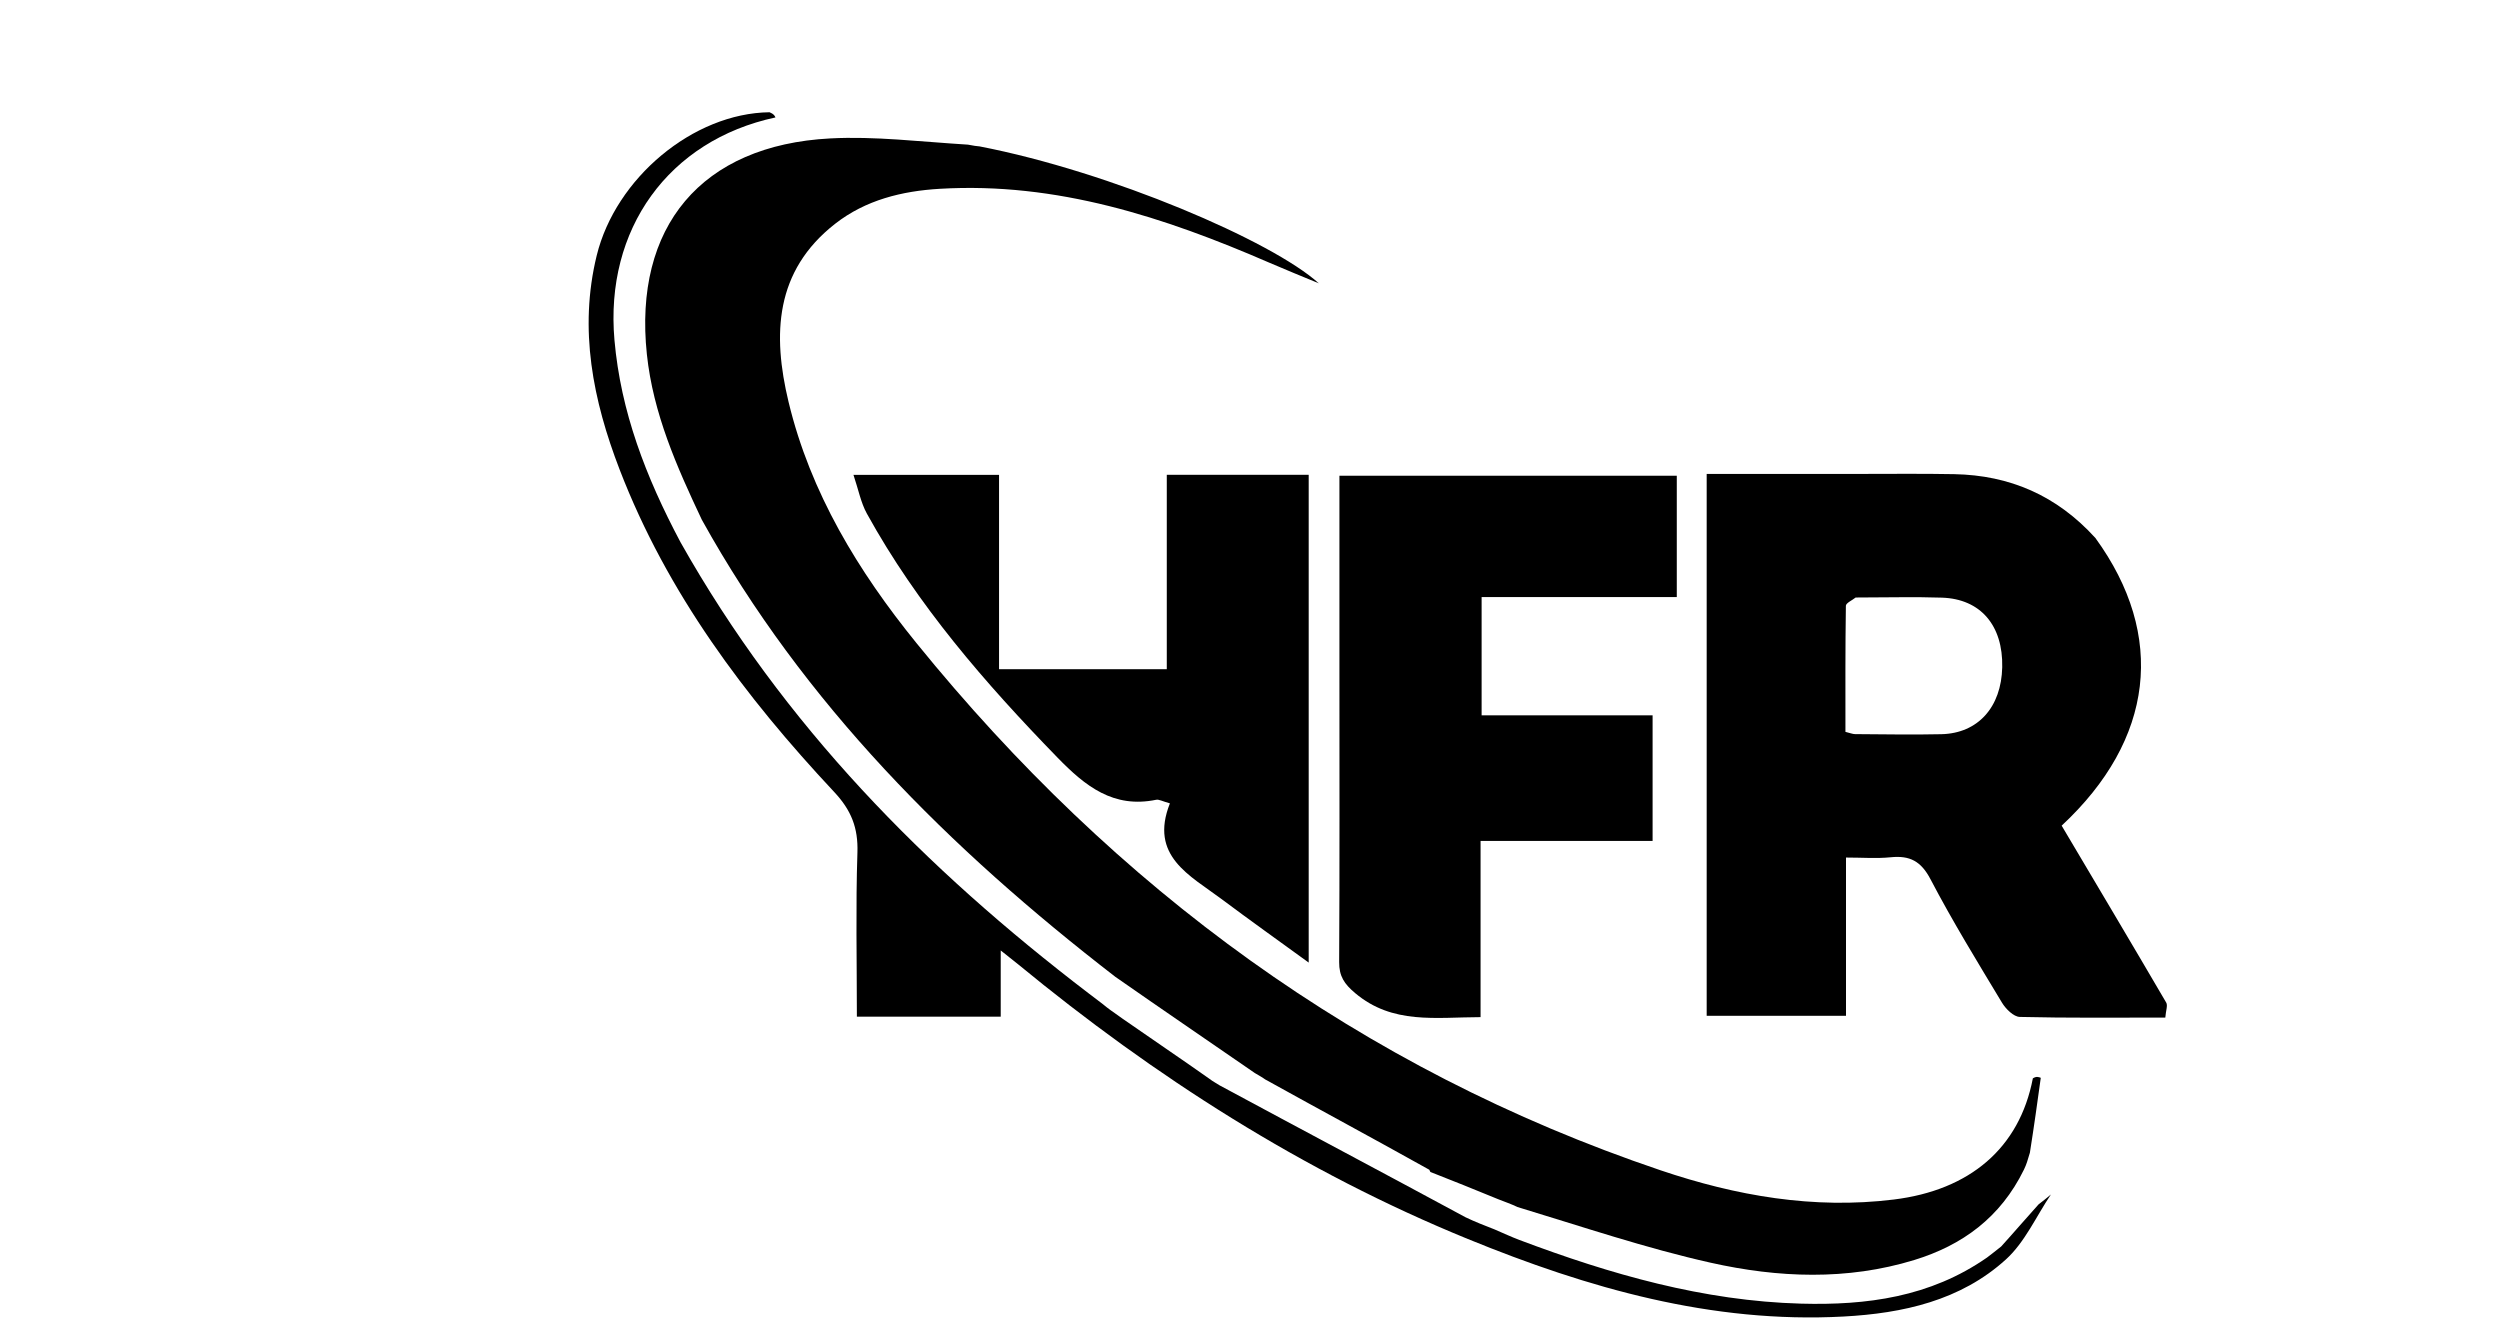 <svg version="1.1"
	 id="Layer_1"
	 xmlns="http://www.w3.org/2000/svg"
	 xmlns:xlink="http://www.w3.org/1999/xlink"
	 width="503"
	 height="267"
	 viewBox="0 0 450 260">
<path d="
M172.017,28.682 
	C197.718,33.657 229.321,47.218 238.485,55.513 
	C235.256,54.169 232.009,52.867 228.802,51.475 
	C208.202,42.534 187.133,35.642 164.242,36.989 
	C156.822,37.426 149.693,39.174 143.721,43.842 
	C131.883,53.095 131.423,65.554 134.585,78.72 
	C138.874,96.58 148.267,111.957 159.629,125.969 
	C198.558,173.981 246.594,209.406 305.466,229.299 
	C320.208,234.28 335.407,236.959 351.144,235.017 
	C366.006,233.183 375.752,224.969 378.38,211.277 
	C379.072,210.84 379.502,211.005 379.932,211.17 
	C379.287,215.845 378.642,220.521 377.8,225.841 
	C377.367,227.313 377.133,228.138 376.626,229.175 
	C372.035,238.551 364.553,243.985 355.145,246.868 
	C341.945,250.913 328.455,250.352 315.274,247.401 
	C302.562,244.555 290.155,240.353 277.397,236.484 
	C276.117,235.87 275.054,235.521 273.677,234.976 
	C269.059,233.068 264.754,231.356 260.384,229.635 
	C260.32,229.626 260.287,229.5 260.131,229.184 
	C249.348,223.159 238.72,217.451 227.959,211.476 
	C227.281,210.97 226.736,210.731 225.953,210.24 
	C216.746,203.885 207.776,197.781 198.611,191.381 
	C166.05,166.246 137.587,137.874 117.598,101.828 
	C112.698,91.463 108.057,81.014 106.833,69.424 
	C104.193,44.411 117.479,28.446 142.764,27.119 
	C151.503,26.66 160.325,27.763 169.732,28.339 
	C170.909,28.577 171.463,28.63 172.017,28.682 
z"/>
<path d="
M390.633,105.404 
	C404.564,124.558 402.104,144.946 384.024,161.767 
	C390.862,173.299 397.728,184.841 404.509,196.432 
	C404.844,197.004 404.436,198.011 404.332,199.369 
	C394.697,199.369 385.256,199.472 375.823,199.241 
	C374.616,199.212 373.071,197.676 372.331,196.447 
	C367.525,188.47 362.645,180.517 358.331,172.273 
	C356.47,168.717 354.268,167.581 350.538,167.959 
	C347.766,168.24 344.942,168.014 341.771,168.014 
	C341.771,178.475 341.771,188.555 341.771,199.015 
	C332.521,199.015 323.638,199.015 314.475,199.015 
	C314.475,163.748 314.475,128.547 314.475,92.853 
	C324.451,92.853 334.228,92.849 344.005,92.854 
	C350.334,92.857 356.664,92.778 362.99,92.9 
	C373.828,93.109 383.051,97.054 390.633,105.404 
M343.663,117.068 
	C342.995,117.609 341.755,118.141 341.747,118.691 
	C341.623,126.936 341.661,135.184 341.661,143.392 
	C342.61,143.621 343.074,143.829 343.539,143.831 
	C349.18,143.863 354.823,143.977 360.461,143.847 
	C367.636,143.681 372.21,138.543 372.38,130.723 
	C372.557,122.552 368.152,117.351 360.565,117.094 
	C355.261,116.914 349.947,117.062 343.663,117.068 
z"/>
<path d="
M242.521,132 
	C242.521,118.853 242.521,106.206 242.521,93.203 
	C264.657,93.203 286.517,93.203 308.619,93.203 
	C308.619,101.08 308.619,108.824 308.619,116.984 
	C295.84,116.984 283.251,116.984 270.38,116.984 
	C270.38,124.807 270.38,132.223 270.38,140.158 
	C281.396,140.158 292.453,140.158 303.879,140.158 
	C303.879,148.549 303.879,156.435 303.879,164.766 
	C292.82,164.766 281.729,164.766 270.174,164.766 
	C270.174,176.437 270.174,187.684 270.174,199.282 
	C261.356,199.303 252.924,200.747 245.607,194.58 
	C243.47,192.779 242.453,191.267 242.469,188.499 
	C242.571,169.833 242.521,151.166 242.521,132 
z"/>
<path d="
M236.5,168 
	C236.5,174.787 236.5,181.074 236.5,188.595 
	C230.34,184.114 224.878,180.234 219.519,176.218 
	C213.224,171.5 205.218,167.731 209.308,157.397 
	C207.818,156.989 207.167,156.583 206.622,156.695 
	C198.242,158.421 192.738,154.038 187.296,148.442 
	C173.094,133.839 159.825,118.556 149.935,100.626 
	C148.745,98.468 148.279,95.912 147.308,93.038 
	C157.32,93.038 166.276,93.038 175.833,93.038 
	C175.833,105.658 175.833,118.359 175.833,131.116 
	C187.019,131.116 197.604,131.116 208.696,131.116 
	C208.696,118.338 208.696,105.783 208.696,93.031 
	C218.136,93.031 227.068,93.031 236.5,93.031 
	C236.5,117.964 236.5,142.732 236.5,168 
z"/>
<path d="
M381.92,234.028 
	C379.031,238.317 376.831,243.362 373.116,246.742 
	C364.241,254.816 352.933,257.315 341.282,257.942 
	C315.442,259.332 291.225,252.374 267.675,242.748 
	C235.404,229.557 206.356,210.982 179.499,188.874 
	C178.629,188.158 177.735,187.47 176.16,186.219 
	C176.16,190.926 176.16,194.947 176.16,199.185 
	C166.5,199.185 157.398,199.185 147.977,199.185 
	C147.977,188.315 147.735,177.663 148.085,167.031 
	C148.245,162.193 146.88,158.744 143.53,155.166 
	C126.035,136.475 110.805,116.177 101.502,92.021 
	C96.28,78.464 93.455,64.546 97.009,50.042 
	C100.711,34.933 115.875,22.176 130.873,21.993 
	C131.736,22.352 131.881,22.681 132.025,23.009 
	C111.066,27.514 98.568,44.92 100.481,66.622 
	C101.716,80.629 106.596,93.392 113.427,106.245 
	C133.591,142.041 161.289,170.122 193.401,194.633 
	C194.662,195.626 195.731,196.355 196.954,197.371 
	C198.029,198.213 198.949,198.767 200.05,199.599 
	C205.809,203.618 211.387,207.361 217.079,211.384 
	C217.744,211.906 218.294,212.149 219.049,212.651 
	C235.176,221.346 251.096,229.781 267.226,238.491 
	C269.151,239.416 270.866,240.067 272.885,240.86 
	C274.729,241.654 276.246,242.362 277.809,242.95 
	C295.623,249.658 313.802,254.898 332.982,255.417 
	C345.783,255.764 358.235,254.161 369.405,246.381 
	C370.418,245.641 371.145,245.01 372.178,244.213 
	C374.735,241.399 376.987,238.751 379.503,235.966 
	C380.485,235.229 381.203,234.629 381.92,234.028 
z"/>
<path d="
M386.449,217.534 
	C386.415,217.477 386.483,217.591 386.449,217.534 
z"/>
</svg>
